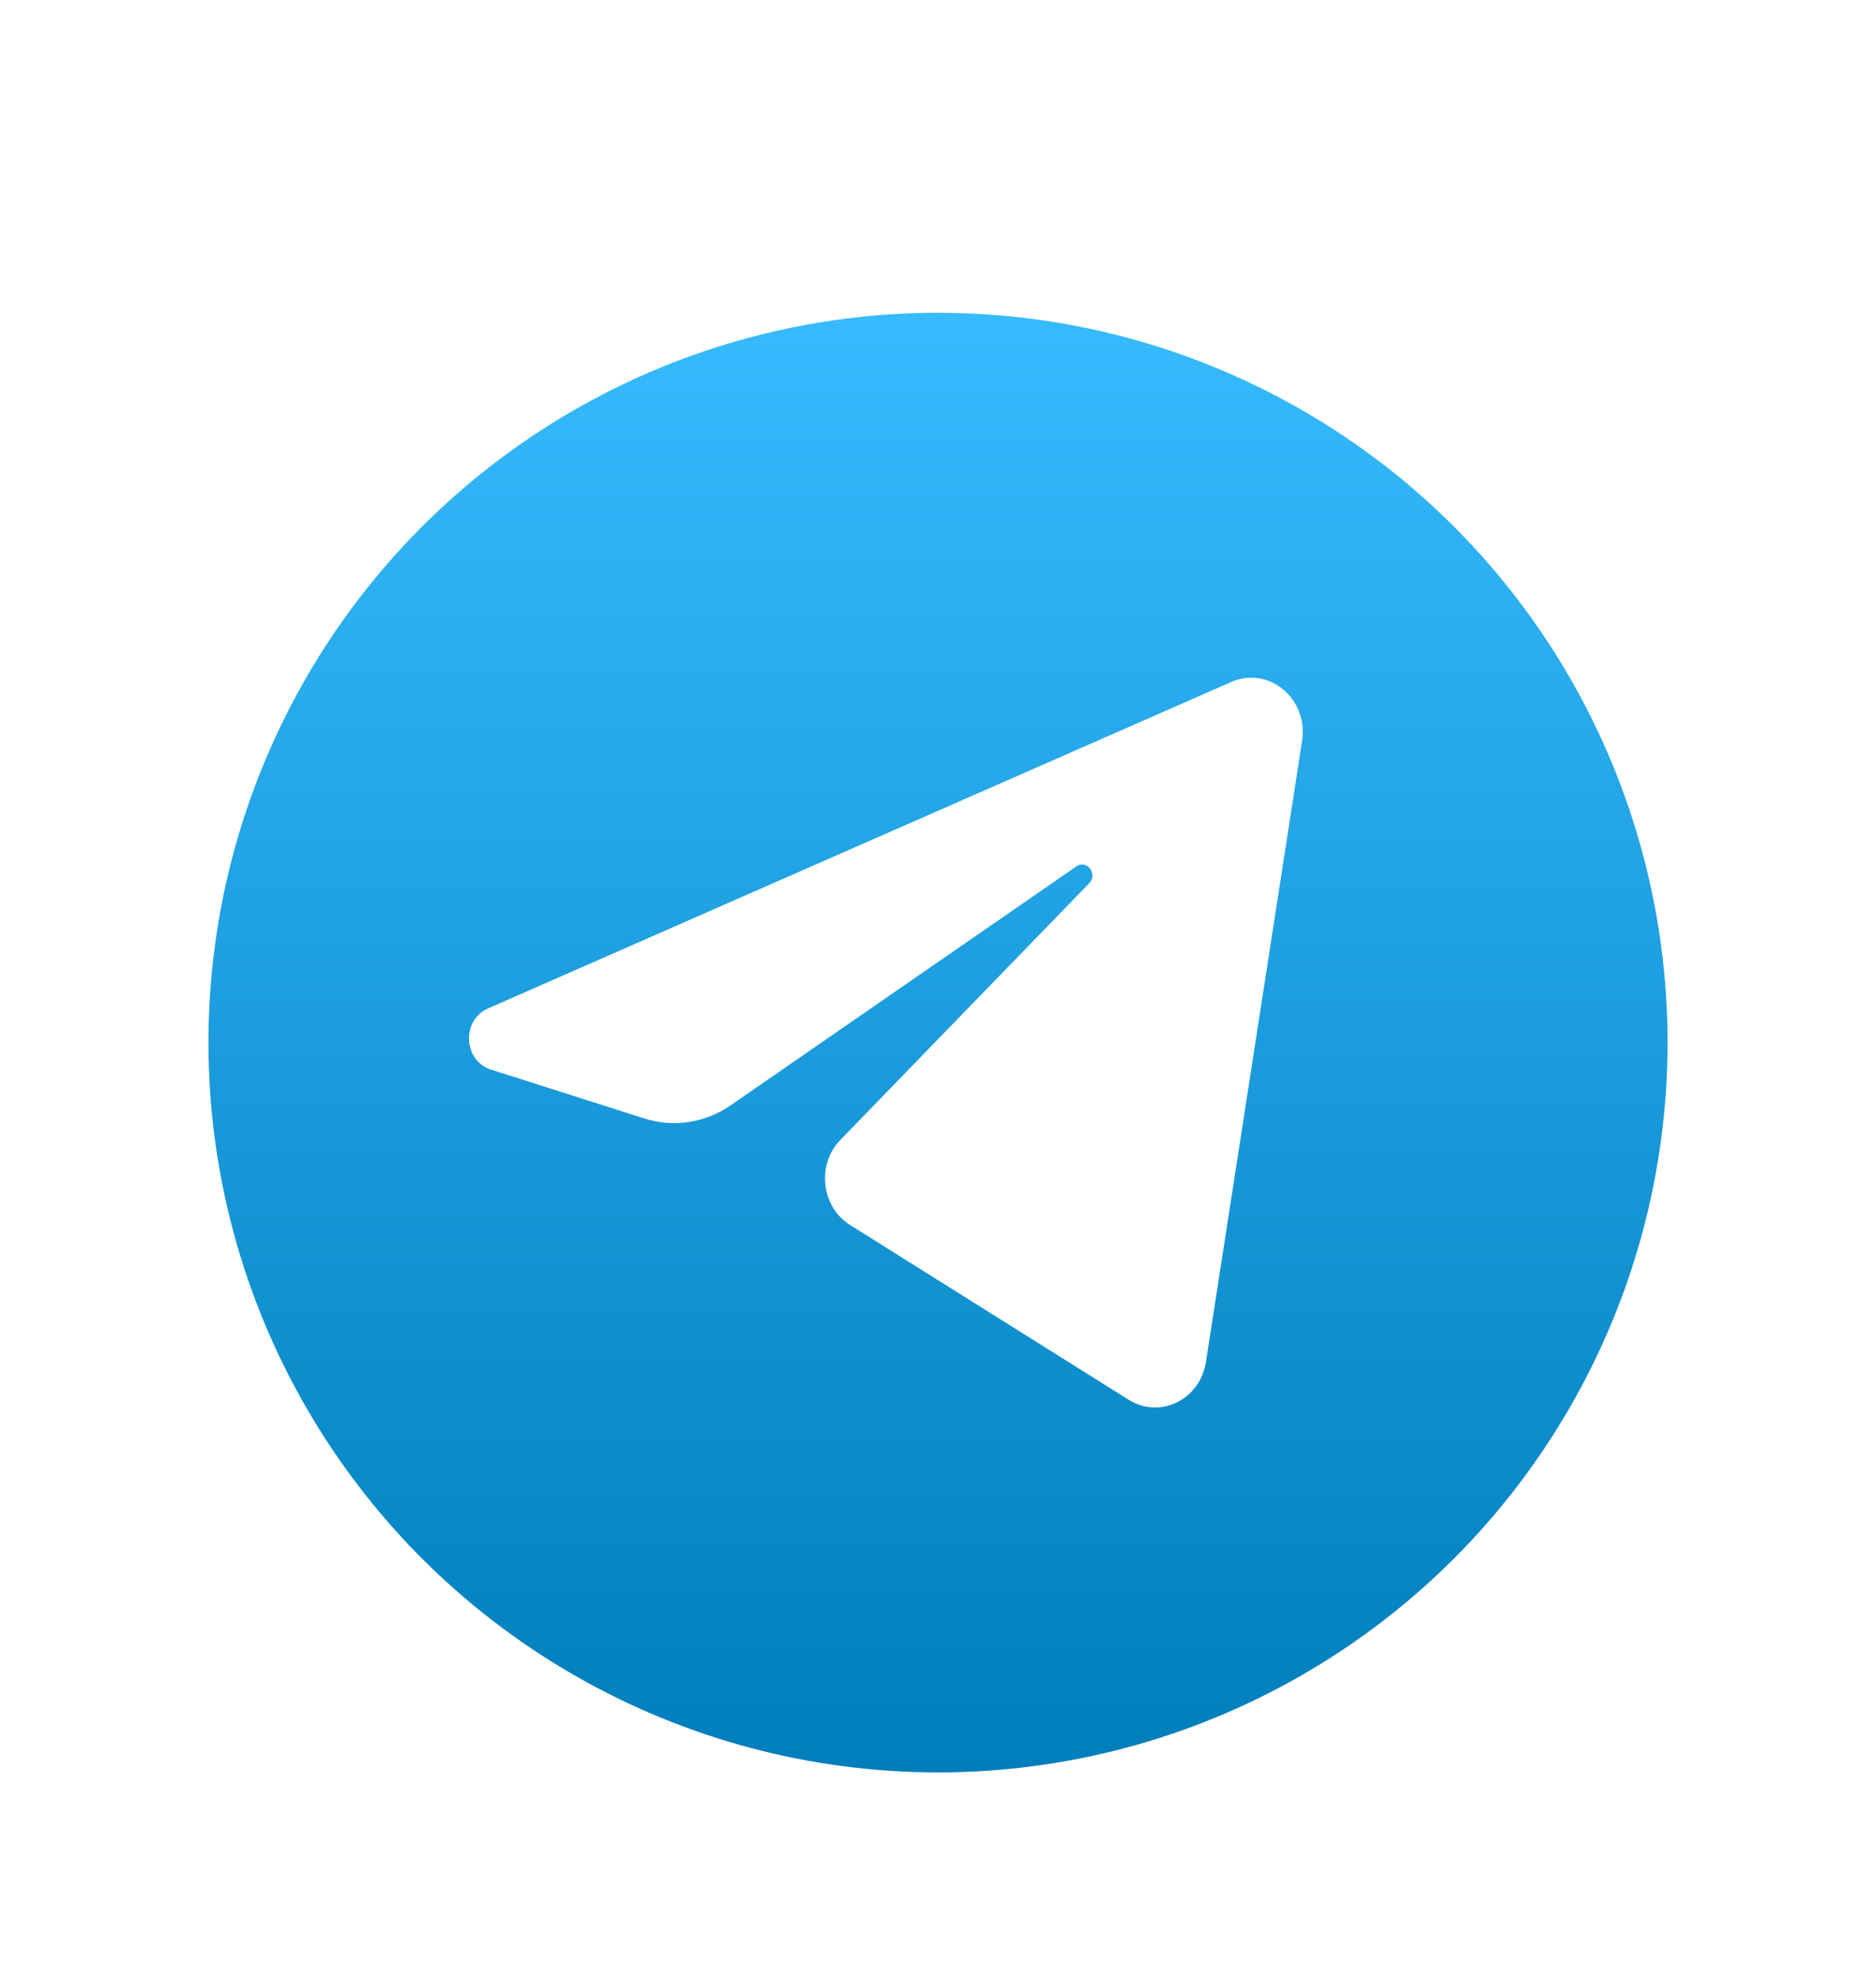 <svg width="36" height="38" viewBox="0 0 36 38" fill="none" xmlns="http://www.w3.org/2000/svg">
<g filter="url(#filter0_d_1_13647)">
<circle cx="18" cy="16" r="14" fill="url(#paint0_linear_1_13647)"/>
<path d="M24.987 10.209C25.111 9.403 24.345 8.768 23.629 9.082L9.365 15.345C8.851 15.57 8.889 16.348 9.421 16.518L12.363 17.455C12.925 17.634 13.533 17.541 14.023 17.202L20.655 12.62C20.855 12.482 21.073 12.767 20.902 12.943L16.128 17.865C15.665 18.342 15.757 19.151 16.314 19.5L21.659 22.852C22.259 23.228 23.03 22.851 23.142 22.126L24.987 10.209Z" fill="white"/>
</g>
<defs>
<filter id="filter0_d_1_13647" x="-2" y="0" width="40" height="40" filterUnits="userSpaceOnUse" color-interpolation-filters="sRGB">
<feFlood flood-opacity="0" result="BackgroundImageFix"/>
<feColorMatrix in="SourceAlpha" type="matrix" values="0 0 0 0 0 0 0 0 0 0 0 0 0 0 0 0 0 0 127 0" result="hardAlpha"/>
<feOffset dy="4"/>
<feGaussianBlur stdDeviation="2"/>
<feComposite in2="hardAlpha" operator="out"/>
<feColorMatrix type="matrix" values="0 0 0 0 0 0 0 0 0 0 0 0 0 0 0 0 0 0 0.25 0"/>
<feBlend mode="normal" in2="BackgroundImageFix" result="effect1_dropShadow_1_13647"/>
<feBlend mode="normal" in="SourceGraphic" in2="effect1_dropShadow_1_13647" result="shape"/>
</filter>
<linearGradient id="paint0_linear_1_13647" x1="18" y1="2" x2="18" y2="30" gradientUnits="userSpaceOnUse">
<stop stop-color="#37BBFE"/>
<stop offset="1" stop-color="#007DBB"/>
</linearGradient>
</defs>
</svg>
